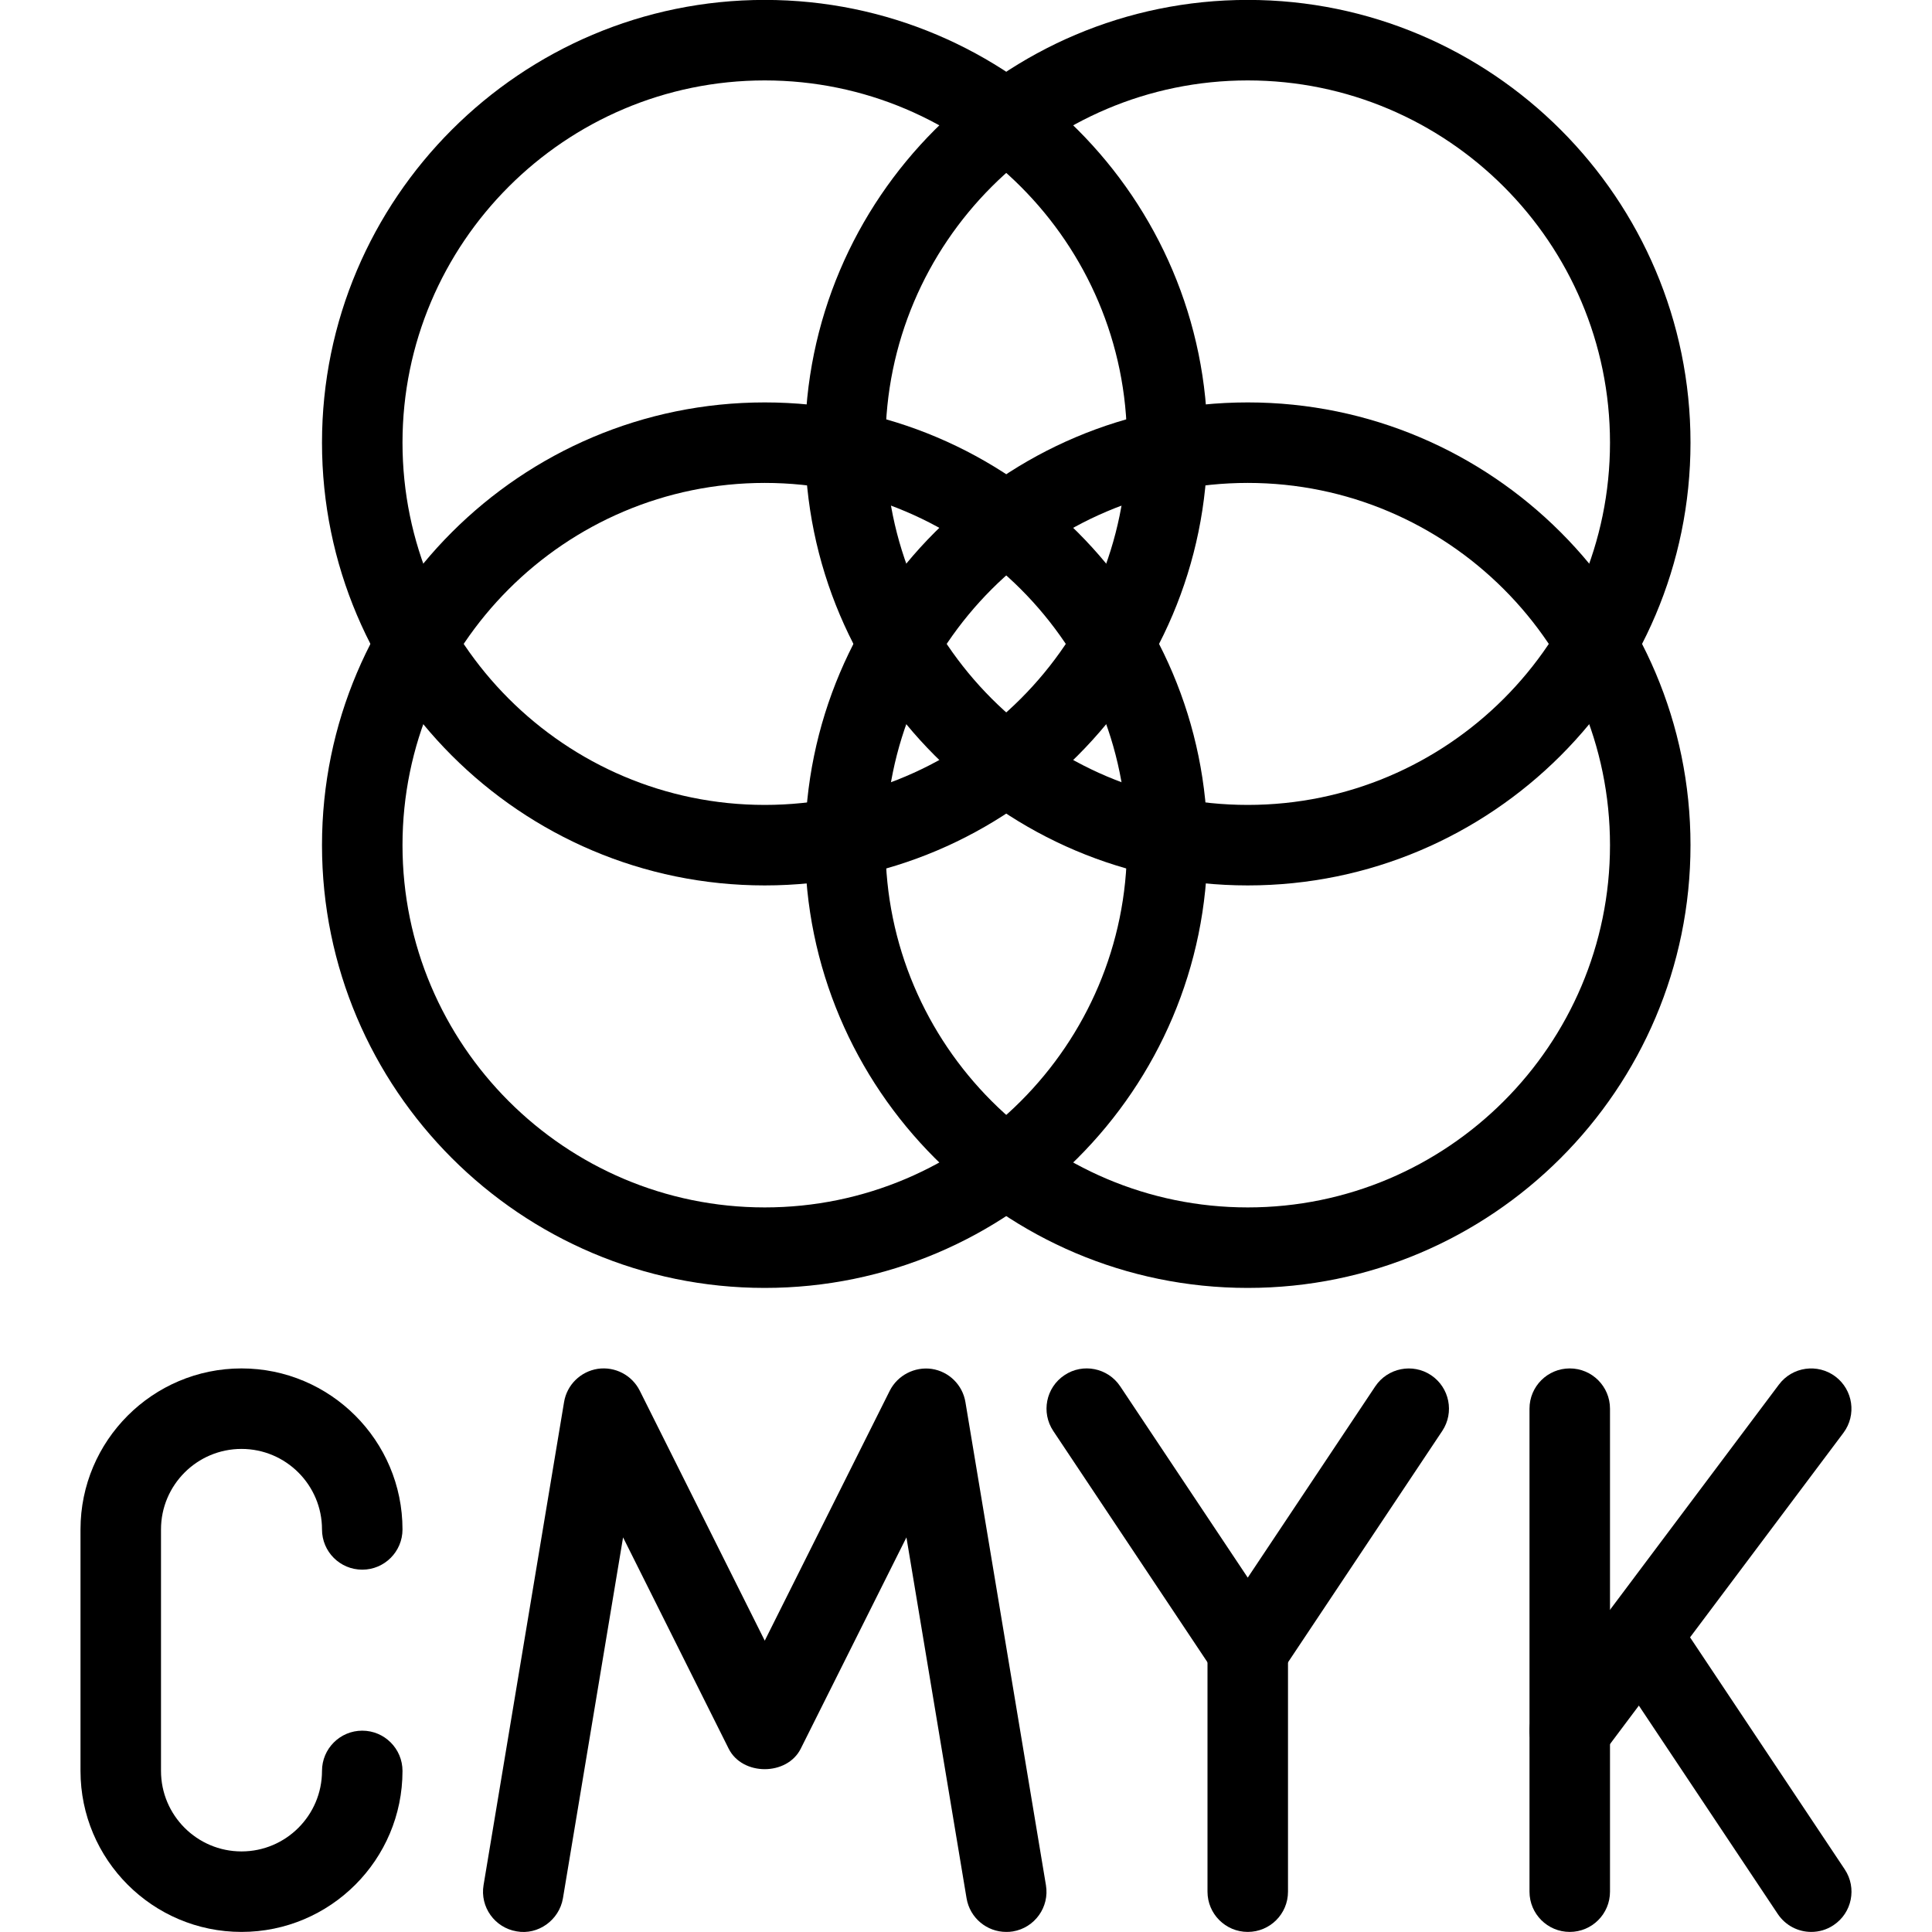 <?xml version="1.0" encoding="iso-8859-1"?>
<!-- Generator: Adobe Illustrator 18.0.0, SVG Export Plug-In . SVG Version: 6.00 Build 0)  -->
<!DOCTYPE svg PUBLIC "-//W3C//DTD SVG 1.1//EN" "http://www.w3.org/Graphics/SVG/1.1/DTD/svg11.dtd">
<svg version="1.1" id="Layer_1" xmlns="http://www.w3.org/2000/svg" xmlns:xlink="http://www.w3.org/1999/xlink" x="0px" y="0px"
	 viewBox="0 0 24 24" style="enable-background:new 0 0 24 24;" xml:space="preserve">
<g>
	<path d="M3,23.999c-1.103,0-2-0.897-2-2v-3c0-1.103,0.897-2,2-2s2,0.897,2,2c0,0.276-0.224,0.5-0.5,0.5S4,19.276,4,18.999
		c0-0.551-0.448-1-1-1s-1,0.449-1,1v3c0,0.551,0.448,1,1,1s1-0.449,1-1c0-0.276,0.224-0.5,0.5-0.5s0.5,0.224,0.5,0.5
		C5,23.103,4.103,23.999,3,23.999z"/>
	<path d="M9.5,15.999c-3.032,0-5.5-2.467-5.5-5.5s2.468-5.5,5.5-5.5s5.5,2.467,5.5,5.5S12.532,15.999,9.5,15.999z M9.5,5.999
		c-2.481,0-4.5,2.019-4.5,4.5s2.019,4.5,4.5,4.5s4.5-2.019,4.5-4.5S11.981,5.999,9.5,5.999z"/>
	<path d="M15.5,15.999c-3.032,0-5.5-2.467-5.5-5.5s2.468-5.5,5.5-5.5s5.5,2.467,5.5,5.5S18.532,15.999,15.5,15.999z M15.5,5.999
		c-2.481,0-4.5,2.019-4.5,4.5s2.019,4.5,4.5,4.5s4.5-2.019,4.5-4.5S17.981,5.999,15.5,5.999z"/>
	<path d="M9.5,10.999c-3.032,0-5.5-2.467-5.5-5.5s2.468-5.5,5.5-5.5s5.5,2.467,5.5,5.5S12.532,10.999,9.5,10.999z M9.5,0.999
		c-2.481,0-4.5,2.019-4.5,4.5s2.019,4.5,4.5,4.5s4.5-2.019,4.5-4.5S11.981,0.999,9.5,0.999z"/>
	<path d="M15.5,10.999c-3.032,0-5.5-2.467-5.5-5.5s2.468-5.5,5.5-5.5s5.5,2.467,5.5,5.5S18.532,10.999,15.5,10.999z M15.5,0.999
		c-2.481,0-4.5,2.019-4.5,4.5s2.019,4.5,4.5,4.5s4.5-2.019,4.5-4.5S17.981,0.999,15.5,0.999z"/>
	<path d="M12.499,23.999c-0.239,0-0.451-0.173-0.492-0.418l-0.747-4.483l-1.313,2.625c-0.17,0.339-0.725,0.339-0.895,0L7.74,19.098
		l-0.747,4.483c-0.046,0.272-0.31,0.46-0.575,0.411c-0.272-0.045-0.457-0.303-0.411-0.575l1-6c0.035-0.214,0.205-0.38,0.419-0.413
		c0.214-0.031,0.424,0.078,0.521,0.271L9.5,20.381l1.553-3.105c0.098-0.193,0.31-0.301,0.521-0.271
		c0.214,0.032,0.384,0.199,0.419,0.413l1,6c0.046,0.272-0.139,0.53-0.411,0.575C12.555,23.998,12.526,23.999,12.499,23.999z"/>
	<path d="M15.5,20.999c-0.167,0-0.323-0.083-0.416-0.223l-2-3c-0.153-0.23-0.091-0.54,0.139-0.693
		c0.227-0.153,0.539-0.092,0.693,0.139l1.584,2.376l1.584-2.376c0.154-0.23,0.465-0.291,0.693-0.139
		c0.229,0.153,0.292,0.463,0.139,0.693l-2,3C15.823,20.916,15.667,20.999,15.5,20.999z"/>
	<path d="M15.5,23.999c-0.276,0-0.5-0.224-0.5-0.5v-3c0-0.276,0.224-0.5,0.5-0.5s0.5,0.224,0.5,0.5v3
		C16,23.776,15.776,23.999,15.5,23.999z"/>
	<path d="M19.5,23.999c-0.276,0-0.5-0.224-0.5-0.5v-6c0-0.276,0.224-0.5,0.5-0.5s0.5,0.224,0.5,0.5v6
		C20,23.776,19.776,23.999,19.5,23.999z"/>
	<path d="M19.5,21.999c-0.104,0-0.21-0.033-0.3-0.1c-0.221-0.166-0.266-0.479-0.101-0.7l3-4c0.167-0.222,0.48-0.264,0.7-0.1
		c0.221,0.166,0.266,0.479,0.101,0.7l-3,4C19.802,21.931,19.651,21.999,19.5,21.999z"/>
	<path d="M22.5,23.999c-0.161,0-0.319-0.078-0.416-0.223l-2-3c-0.153-0.23-0.091-0.54,0.139-0.693
		c0.228-0.152,0.539-0.092,0.693,0.139l2,3c0.153,0.23,0.091,0.54-0.139,0.693C22.692,23.972,22.596,23.999,22.5,23.999z"/>
</g>
<g>
</g>
<g>
</g>
<g>
</g>
<g>
</g>
<g>
</g>
<g>
</g>
<g>
</g>
<g>
</g>
<g>
</g>
<g>
</g>
<g>
</g>
<g>
</g>
<g>
</g>
<g>
</g>
<g>
</g>
</svg>
